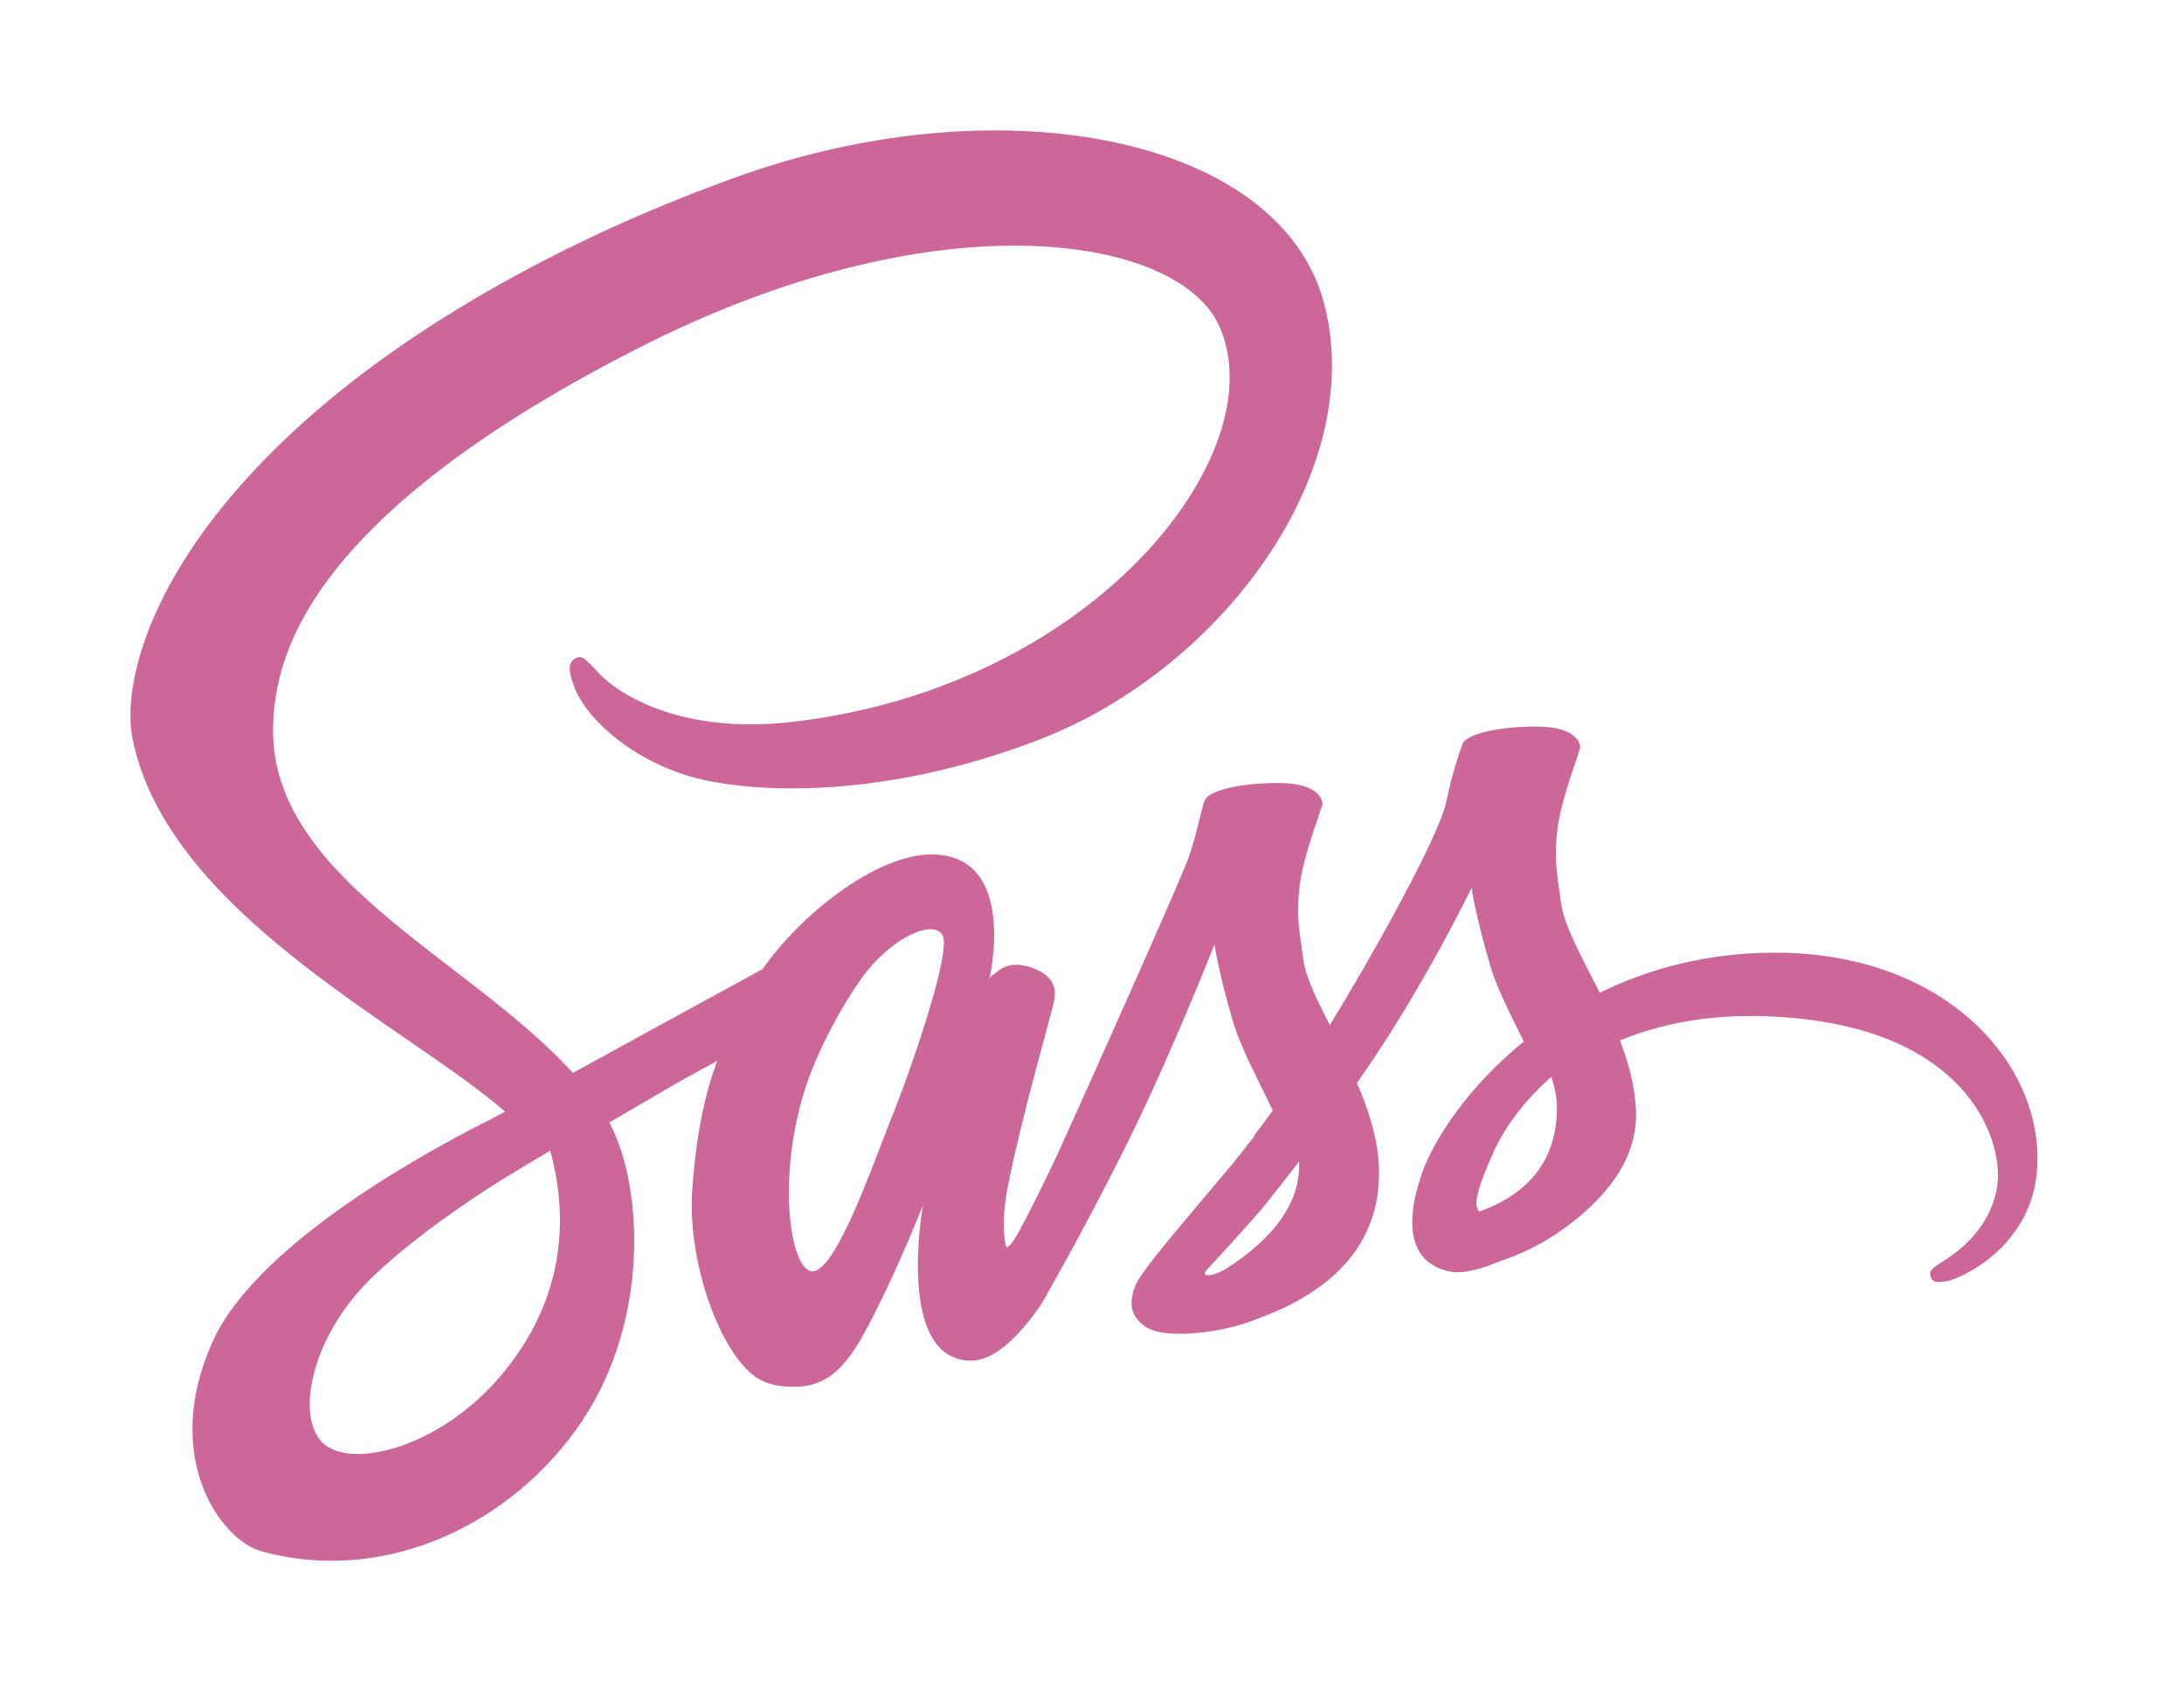 <svg width="67" height="52" viewBox="0 0 67 52" fill="none" xmlns="http://www.w3.org/2000/svg">
<g filter="url(#filter0_d)">
<path d="M54.377 25.222C52.336 25.233 50.562 25.724 49.077 26.451C48.532 25.372 47.987 24.41 47.891 23.704C47.784 22.882 47.656 22.38 47.784 21.396C47.912 20.413 48.489 19.013 48.478 18.907C48.468 18.8 48.35 18.297 47.175 18.287C45.999 18.276 44.984 18.511 44.867 18.821C44.749 19.131 44.525 19.836 44.375 20.563C44.172 21.631 42.024 25.446 40.795 27.445C40.4 26.665 40.058 25.981 39.983 25.436C39.876 24.613 39.748 24.111 39.876 23.128C40.005 22.144 40.581 20.745 40.571 20.638C40.56 20.531 40.442 20.029 39.267 20.018C38.091 20.007 37.076 20.242 36.959 20.552C36.841 20.862 36.713 21.589 36.467 22.294C36.221 22.999 33.368 29.368 32.62 31.014C32.318 31.68 32.001 32.339 31.669 32.991C31.669 32.991 31.658 33.023 31.626 33.076C31.522 33.281 31.415 33.484 31.306 33.685V33.696C31.146 33.985 30.975 34.252 30.889 34.252C30.825 34.252 30.707 33.482 30.91 32.435C31.338 30.223 32.353 26.782 32.343 26.665C32.343 26.601 32.535 26.002 31.68 25.692C30.846 25.382 30.547 25.895 30.472 25.895C30.398 25.895 30.344 26.077 30.344 26.077C30.344 26.077 31.274 22.209 28.57 22.209C26.882 22.209 24.552 24.057 23.398 25.724C22.086 26.438 20.775 27.154 19.466 27.872C18.835 28.225 18.183 28.578 17.574 28.909C17.532 28.866 17.489 28.812 17.446 28.77C14.176 25.276 8.128 22.807 8.384 18.116C8.481 16.406 9.068 11.918 20 6.468C28.998 2.033 36.157 3.262 37.397 5.987C39.171 9.877 33.561 17.101 24.264 18.148C20.716 18.543 18.857 17.175 18.387 16.663C17.895 16.128 17.82 16.096 17.638 16.203C17.339 16.363 17.532 16.844 17.638 17.122C17.916 17.848 19.059 19.131 20.994 19.762C22.703 20.317 26.86 20.627 31.894 18.682C37.525 16.502 41.928 10.443 40.635 5.367C39.342 0.217 30.793 -1.482 22.703 1.392C17.895 3.102 12.68 5.795 8.929 9.3C4.473 13.467 3.768 17.09 4.056 18.607C5.093 23.993 12.52 27.498 15.491 30.095C15.341 30.18 15.202 30.255 15.084 30.319C13.599 31.057 7.935 34.017 6.525 37.148C4.922 40.695 6.781 43.239 8.01 43.581C11.825 44.639 15.747 42.737 17.852 39.595C19.957 36.453 19.701 32.371 18.728 30.501C18.718 30.48 18.707 30.458 18.686 30.437C19.07 30.212 19.466 29.977 19.85 29.753C20.558 29.335 21.274 28.932 21.998 28.545C21.635 29.539 21.368 30.725 21.24 32.435C21.079 34.444 21.902 37.051 22.981 38.077C23.462 38.526 24.029 38.537 24.392 38.537C25.653 38.537 26.219 37.49 26.85 36.25C27.619 34.733 28.314 32.969 28.314 32.969C28.314 32.969 27.448 37.736 29.799 37.736C30.654 37.736 31.52 36.624 31.904 36.058V36.068C31.904 36.068 31.926 36.036 31.968 35.962C32.054 35.823 32.107 35.737 32.107 35.737V35.716C32.449 35.117 33.219 33.76 34.362 31.505C35.837 28.599 37.258 24.966 37.258 24.966C37.258 24.966 37.386 25.852 37.824 27.327C38.081 28.193 38.615 29.144 39.043 30.063C38.701 30.544 38.487 30.811 38.487 30.811L38.498 30.822C38.22 31.185 37.921 31.58 37.589 31.965C36.424 33.354 35.035 34.947 34.843 35.406C34.618 35.951 34.672 36.346 35.1 36.667C35.409 36.902 35.965 36.934 36.531 36.902C37.579 36.827 38.316 36.571 38.679 36.41C39.246 36.207 39.908 35.897 40.528 35.438C41.671 34.594 42.366 33.386 42.302 31.794C42.27 30.918 41.981 30.041 41.629 29.218C41.736 29.069 41.832 28.919 41.939 28.77C43.745 26.13 45.144 23.234 45.144 23.234C45.144 23.234 45.273 24.121 45.711 25.596C45.925 26.344 46.363 27.156 46.747 27.947C45.048 29.326 44.001 30.928 43.627 31.976C42.954 33.92 43.477 34.797 44.471 35C44.92 35.096 45.561 34.882 46.031 34.679C46.63 34.487 47.335 34.156 48.008 33.664C49.152 32.82 50.252 31.644 50.188 30.052C50.156 29.326 49.964 28.609 49.697 27.915C51.139 27.317 52.999 26.985 55.371 27.263C60.458 27.861 61.462 31.035 61.27 32.371C61.077 33.707 60.009 34.433 59.656 34.658C59.303 34.882 59.186 34.957 59.218 35.117C59.261 35.352 59.432 35.342 59.731 35.299C60.148 35.224 62.403 34.22 62.498 31.762C62.659 28.62 59.667 25.19 54.377 25.222ZM15.138 38.451C13.449 40.289 11.098 40.984 10.083 40.396C8.993 39.766 9.421 37.051 11.494 35.107C12.755 33.92 14.379 32.82 15.458 32.147C15.704 31.997 16.067 31.783 16.506 31.516C16.58 31.473 16.623 31.452 16.623 31.452L16.88 31.291C17.638 34.07 16.912 36.517 15.138 38.451ZM27.427 30.095C26.839 31.527 25.61 35.192 24.862 34.989C24.221 34.818 23.826 32.04 24.734 29.293C25.193 27.915 26.166 26.269 26.732 25.628C27.651 24.602 28.666 24.26 28.912 24.677C29.222 25.222 27.79 29.197 27.427 30.095ZM37.568 34.946C37.322 35.075 37.087 35.16 36.98 35.096C36.905 35.053 37.087 34.882 37.087 34.882C37.087 34.882 38.359 33.514 38.861 32.895C39.15 32.531 39.491 32.104 39.855 31.623V31.762C39.855 33.397 38.273 34.498 37.568 34.946H37.568ZM45.39 33.162C45.208 33.033 45.24 32.606 45.85 31.27C46.085 30.747 46.64 29.87 47.592 29.026C47.698 29.368 47.773 29.7 47.762 30.009C47.752 32.072 46.277 32.841 45.39 33.162Z" fill="#CD6799"/>
</g>
<defs>
<filter id="filter0_d" x="0" y="0" width="66.505" height="51.875" filterUnits="userSpaceOnUse" color-interpolation-filters="sRGB">
<feFlood flood-opacity="0" result="BackgroundImageFix"/>
<feColorMatrix in="SourceAlpha" type="matrix" values="0 0 0 0 0 0 0 0 0 0 0 0 0 0 0 0 0 0 127 0"/>
<feOffset dy="4"/>
<feGaussianBlur stdDeviation="2"/>
<feColorMatrix type="matrix" values="0 0 0 0 0 0 0 0 0 0 0 0 0 0 0 0 0 0 0.5 0"/>
<feBlend mode="normal" in2="BackgroundImageFix" result="effect1_dropShadow"/>
<feBlend mode="normal" in="SourceGraphic" in2="effect1_dropShadow" result="shape"/>
</filter>
</defs>
</svg>
